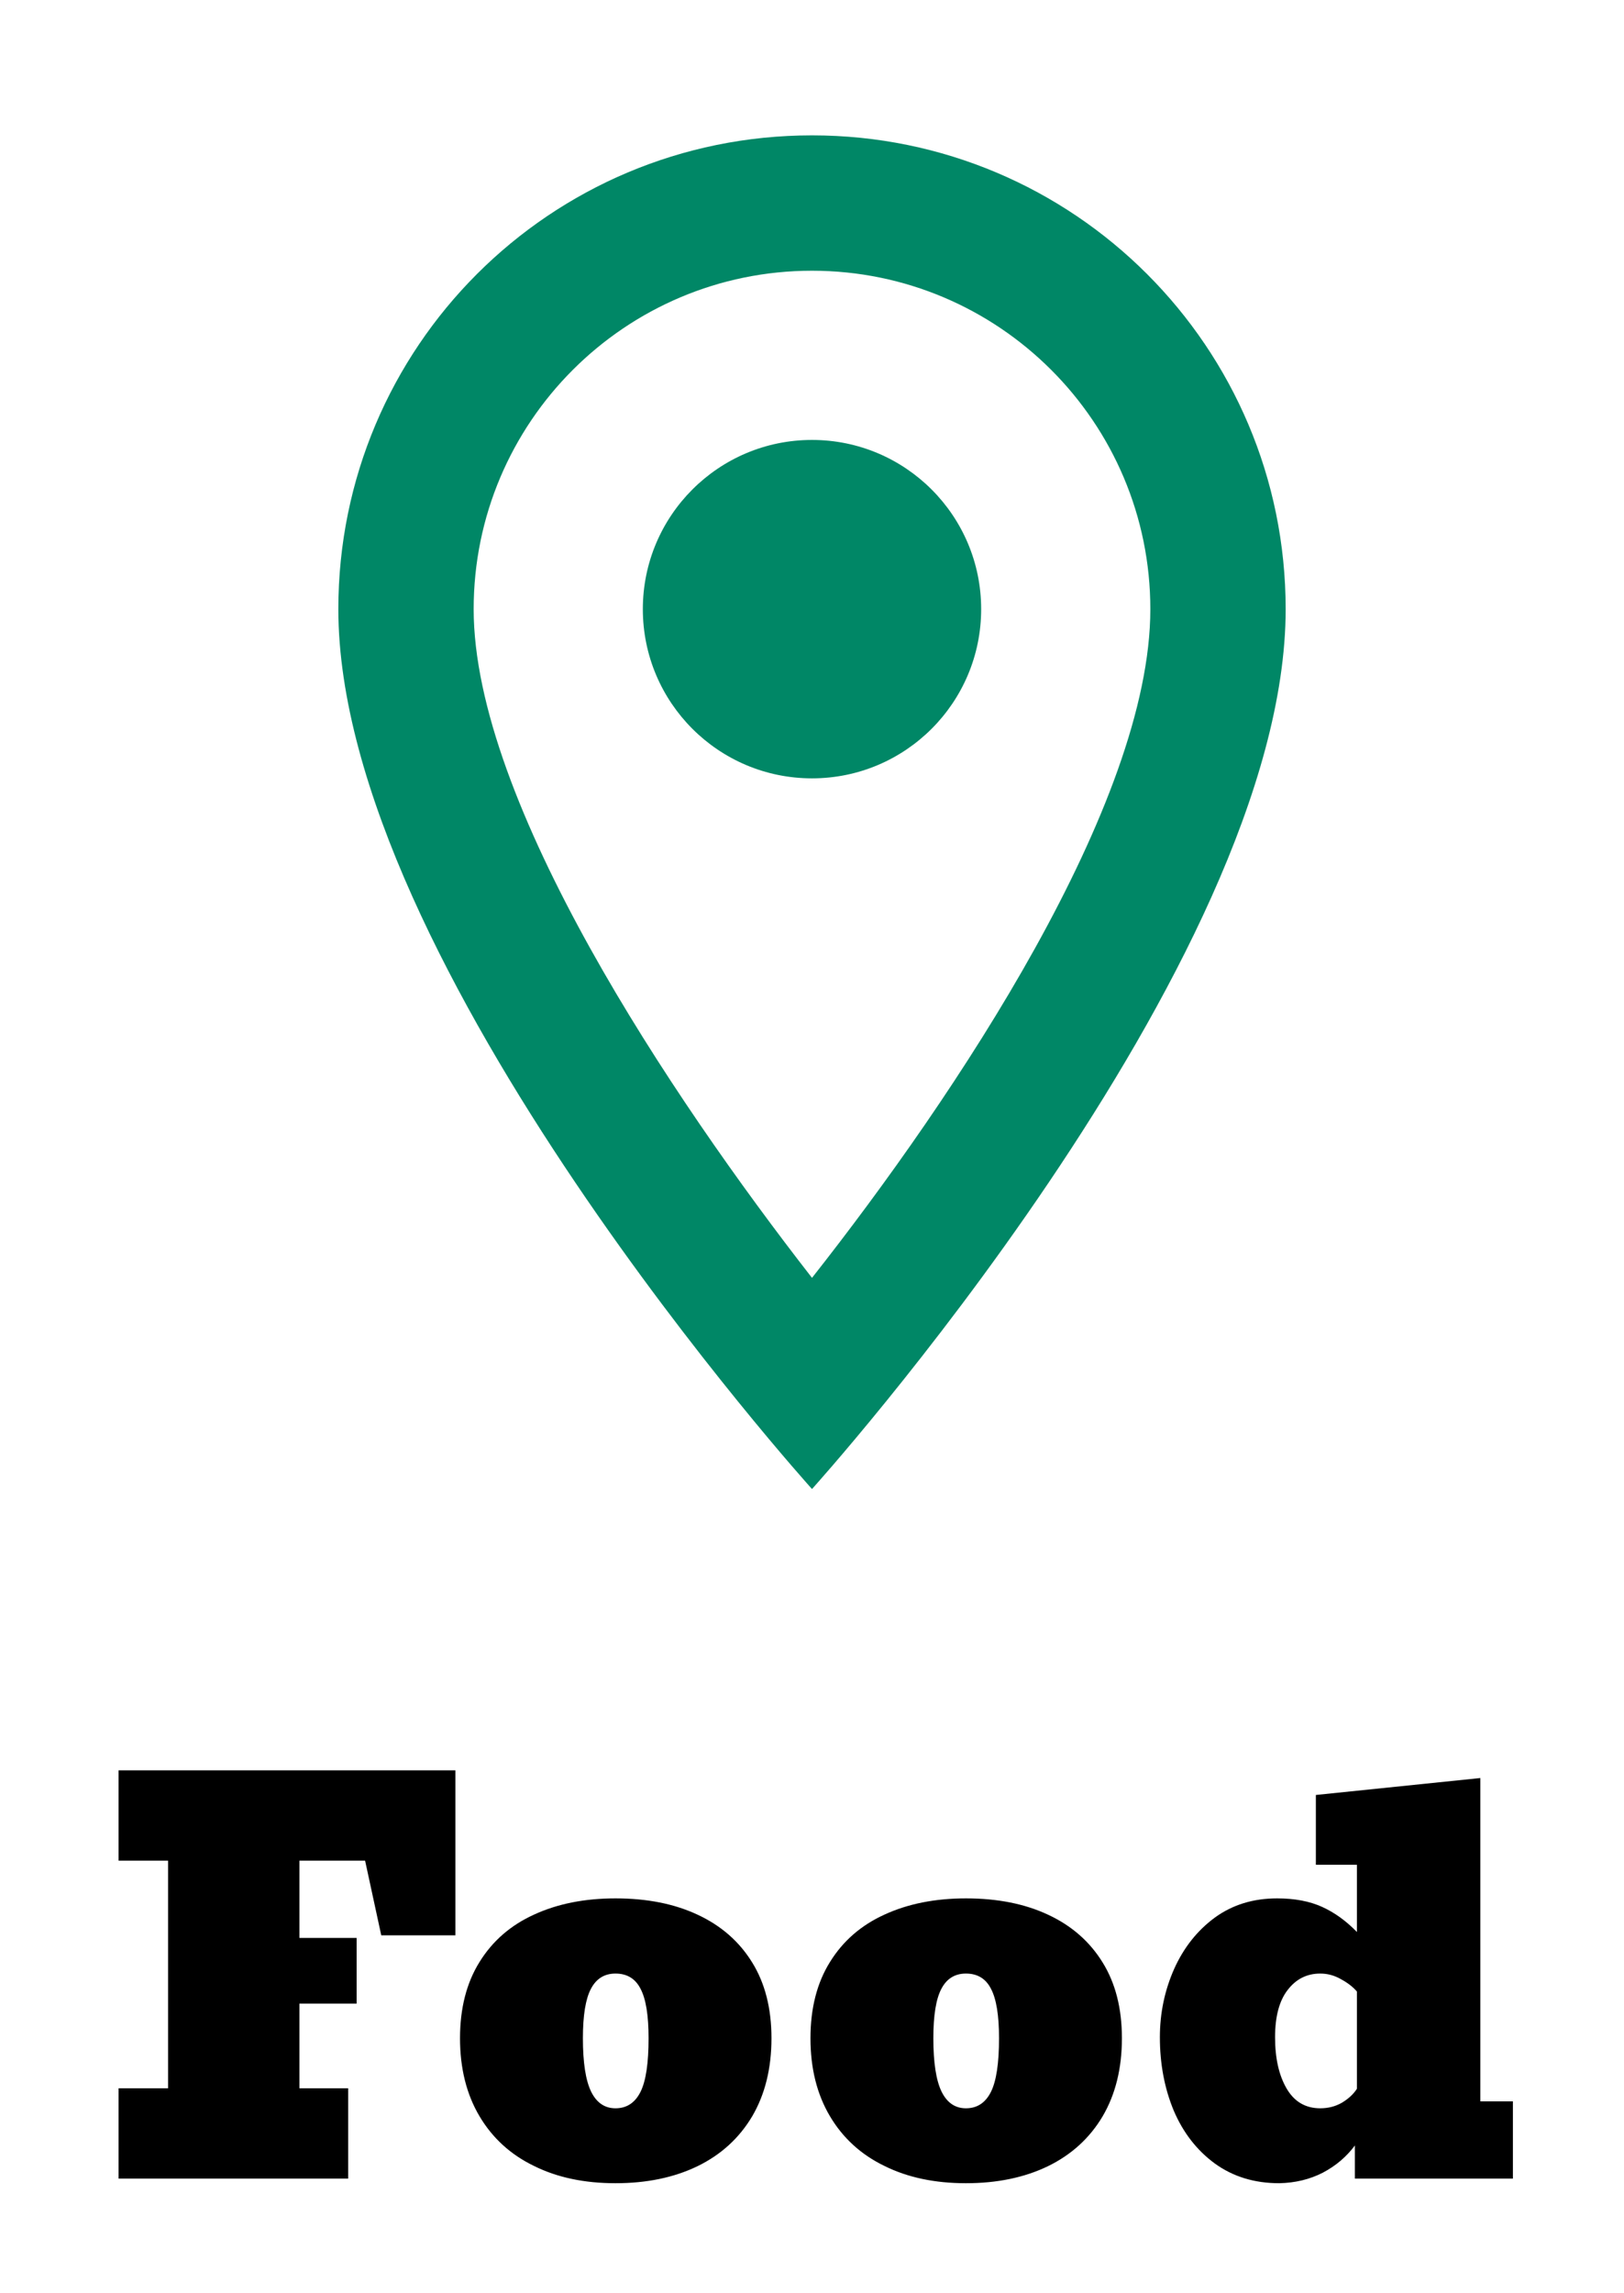 <svg width="170" height="240" viewBox="0 0 170 240" fill="none" xmlns="http://www.w3.org/2000/svg">
<rect width="170" height="240" fill="white"/>
<path d="M36.445 218.547V228H12.41V218.547H17.593V194.726H12.41V185.273H47.671V202.541H39.91L38.218 194.726H31.343V202.81H37.331V209.685H31.343V218.547H36.445ZM64.429 228.483C61.17 228.483 58.333 227.884 55.916 226.684C53.463 225.502 51.556 223.766 50.195 221.474C48.835 219.182 48.154 216.461 48.154 213.31C48.154 210.177 48.835 207.518 50.195 205.334C51.556 203.132 53.463 201.476 55.916 200.366C58.368 199.238 61.206 198.674 64.429 198.674C67.741 198.674 70.614 199.247 73.049 200.393C75.502 201.538 77.4 203.203 78.743 205.388C80.085 207.554 80.757 210.195 80.757 213.31C80.757 216.461 80.085 219.182 78.743 221.474C77.382 223.766 75.466 225.511 72.996 226.711C70.543 227.893 67.687 228.483 64.429 228.483ZM64.429 220.642C65.61 220.642 66.488 220.06 67.061 218.896C67.616 217.768 67.893 215.906 67.893 213.31C67.893 210.929 67.616 209.21 67.061 208.154C66.523 207.08 65.646 206.542 64.429 206.542C63.265 206.542 62.406 207.08 61.851 208.154C61.296 209.21 61.018 210.929 61.018 213.31C61.018 215.852 61.304 217.714 61.877 218.896C62.45 220.06 63.301 220.642 64.429 220.642ZM101.113 228.483C97.855 228.483 95.017 227.884 92.6 226.684C90.147 225.502 88.241 223.766 86.88 221.474C85.519 219.182 84.839 216.461 84.839 213.31C84.839 210.177 85.519 207.518 86.88 205.334C88.241 203.132 90.147 201.476 92.6 200.366C95.053 199.238 97.891 198.674 101.113 198.674C104.425 198.674 107.299 199.247 109.734 200.393C112.187 201.538 114.084 203.203 115.427 205.388C116.77 207.554 117.441 210.195 117.441 213.31C117.441 216.461 116.77 219.182 115.427 221.474C114.067 223.766 112.151 225.511 109.68 226.711C107.227 227.893 104.372 228.483 101.113 228.483ZM101.113 220.642C102.295 220.642 103.172 220.06 103.745 218.896C104.3 217.768 104.578 215.906 104.578 213.31C104.578 210.929 104.3 209.21 103.745 208.154C103.208 207.08 102.331 206.542 101.113 206.542C99.95 206.542 99.09 207.08 98.535 208.154C97.98 209.21 97.703 210.929 97.703 213.31C97.703 215.852 97.989 217.714 98.562 218.896C99.135 220.06 99.985 220.642 101.113 220.642ZM133.904 228.483C131.308 228.483 129.061 227.794 127.163 226.416C125.283 225.037 123.851 223.193 122.866 220.883C121.899 218.556 121.416 215.996 121.416 213.203C121.416 210.678 121.917 208.288 122.92 206.032C123.923 203.812 125.337 202.031 127.163 200.688C129.007 199.345 131.182 198.674 133.689 198.674C135.515 198.674 137.082 198.969 138.389 199.56C139.696 200.151 140.913 201.028 142.041 202.192V195.156H137.744V187.851L154.958 186.079V219.917H158.369V228H141.826V224.536C140.949 225.717 139.83 226.666 138.469 227.382C137.109 228.081 135.587 228.448 133.904 228.483ZM138.201 220.642C139.042 220.642 139.803 220.445 140.483 220.051C141.164 219.639 141.683 219.156 142.041 218.601V208.422C141.629 207.939 141.074 207.509 140.376 207.133C139.696 206.739 138.971 206.542 138.201 206.542C136.804 206.542 135.667 207.115 134.79 208.261C133.913 209.389 133.474 211.036 133.474 213.203C133.474 215.405 133.877 217.195 134.683 218.574C135.488 219.952 136.661 220.642 138.201 220.642Z" fill="black"/>
<path d="M85 14.166C57.587 14.166 35.417 36.337 35.417 63.75C35.417 100.937 85 155.833 85 155.833C85 155.833 134.583 100.937 134.583 63.75C134.583 36.337 112.412 14.166 85 14.166ZM49.583 63.75C49.583 44.2 65.45 28.333 85 28.333C104.55 28.333 120.417 44.2 120.417 63.75C120.417 84.15 100.017 114.679 85 133.733C70.267 114.821 49.583 83.937 49.583 63.75Z" fill="#008766"/>
<path d="M85 81.458C94.78 81.458 102.708 73.53 102.708 63.75C102.708 53.97 94.78 46.041 85 46.041C75.22 46.041 67.292 53.97 67.292 63.75C67.292 73.53 75.22 81.458 85 81.458Z" fill="#008766"/>
</svg>
